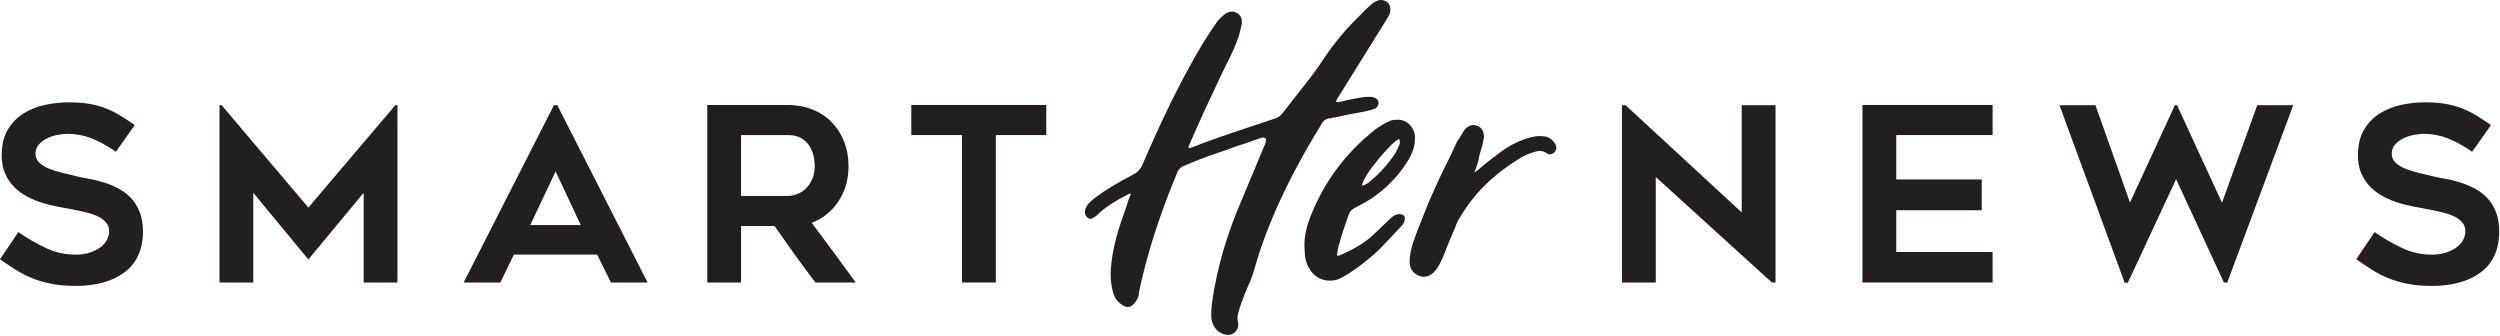 <?xml version="1.0" encoding="UTF-8" standalone="no"?><!DOCTYPE svg PUBLIC "-//W3C//DTD SVG 1.1//EN" "http://www.w3.org/Graphics/SVG/1.1/DTD/svg11.dtd"><svg width="100%" height="100%" viewBox="0 0 2084 280" version="1.1" xmlns="http://www.w3.org/2000/svg" xmlns:xlink="http://www.w3.org/1999/xlink" xml:space="preserve" xmlns:serif="http://www.serif.com/" style="fill-rule:evenodd;clip-rule:evenodd;stroke-linejoin:round;stroke-miterlimit:2;"><g><path d="M1010.08,267.081c-0.265,-1.066 -0.398,-2.793 -0.398,-5.191c0,-2.395 0.263,-5.987 0.796,-10.781c4.234,-28.475 12.582,-56.949 25.038,-85.429l18.678,-44.713c0.53,-1.061 0.796,-1.86 0.796,-2.395l0.398,-1.599c-0,-2.127 -1.459,-2.793 -4.372,-1.994c-10.335,3.731 -16.958,5.988 -19.874,6.787c-2.65,1.066 -8.678,3.193 -18.082,6.385c-9.409,3.195 -17.952,6.528 -25.634,9.982c-3.178,1.066 -5.302,3.195 -6.358,6.385c-12.717,30.611 -22.256,59.226 -28.615,85.836c-0.535,1.858 -0.993,3.853 -1.391,5.987c-0.398,2.127 -0.861,4.123 -1.392,5.988c0,0.53 -0.135,1.659 -0.397,3.393c-0.266,1.73 -0.794,3.127 -1.589,4.193c-2.385,3.994 -4.905,5.988 -7.553,5.988c-2.382,-0 -5.164,-1.597 -8.345,-4.794c-2.124,-1.862 -3.711,-5.457 -4.769,-10.776c-0.794,-3.992 -1.192,-7.853 -1.192,-11.575c0,-3.997 0.528,-9.447 1.589,-16.372c1.592,-9.313 4.104,-18.892 7.553,-28.743c3.438,-9.844 5.427,-15.703 5.96,-17.563c0.263,-0.531 0.598,-1.262 0.994,-2.197c0.397,-0.928 0.595,-1.662 0.595,-2.2l-0.793,-0.397c-12.189,6.128 -21.063,11.978 -26.628,17.568c-2.122,1.865 -3.776,2.994 -4.967,3.393c-1.194,0.398 -2.455,0.068 -3.776,-1c-1.331,-1.325 -1.987,-2.795 -1.987,-4.391c0,-1.596 0.526,-3.323 1.589,-5.191c1.322,-2.127 3.974,-4.65 7.948,-7.584c7.414,-5.588 17.749,-11.837 31.001,-18.764c3.706,-1.858 6.356,-4.919 7.948,-9.18c14.834,-34.596 29.54,-64.674 44.114,-90.225c6.091,-10.641 12.184,-20.223 18.282,-28.744c3.178,-3.192 5.168,-5.052 5.961,-5.588c2.117,-1.329 4.104,-1.996 5.963,-1.996c1.054,0 2.382,0.398 3.971,1.197c3.181,1.865 4.505,4.929 3.976,9.182c-0.267,1.597 -0.665,3.394 -1.191,5.39c-0.535,1.996 -0.933,3.531 -1.193,4.592c-2.653,7.722 -6.098,15.567 -10.335,23.553l-5.961,12.377c-9.01,18.9 -16.828,35.928 -23.447,51.098l-2.384,5.59c0.528,0.8 1.056,1.068 1.589,0.8c0.528,-0.262 0.925,-0.4 1.193,-0.4c11.128,-4.522 28.079,-10.51 50.871,-17.965l19.075,-6.39c2.12,-0.797 3.974,-2.124 5.568,-3.989l8.741,-11.181c1.849,-2.393 5.56,-7.114 11.13,-14.169c5.56,-7.049 10.332,-13.637 14.304,-19.763c9.006,-13.573 19.478,-26.081 31.399,-37.526c1.847,-2.127 4.897,-5.055 9.139,-8.785c0.528,-0.531 2.117,-1.458 4.767,-2.793c0.798,-0.262 1.724,-0.402 2.785,-0.402c1.849,-0 3.708,0.671 5.563,1.998c2.117,2.134 2.785,5.06 1.987,8.783c-0.266,1.066 -1.327,3.064 -3.178,5.988l-39.741,63.877c-1.333,1.865 -1.989,3.332 -1.989,4.391l1.191,-0c1.054,-0 2.445,-0.201 4.174,-0.598c1.719,-0.4 2.978,-0.732 3.776,-1.001c1.85,-0.259 3.636,-0.596 5.363,-0.995c1.722,-0.4 3.511,-0.732 5.367,-1.001c2.115,-0.528 5.033,-0.796 8.746,-0.796c4.234,0.535 6.486,2.133 6.754,4.791c0,3.194 -1.859,5.188 -5.565,5.987c-4.77,1.335 -11.263,2.664 -19.471,3.994c-6.896,1.596 -12.061,2.665 -15.502,3.19c-3.176,0.269 -5.433,1.737 -6.757,4.394c-26.762,43.383 -45.307,83.174 -55.642,119.366c-1.587,5.852 -3.573,11.309 -5.961,16.369c-3.445,7.983 -6.095,15.172 -7.947,21.555c-0.796,3.197 -0.931,5.723 -0.398,7.586c0.796,3.725 0,6.721 -2.385,8.984c-2.382,2.259 -5.432,2.858 -9.138,1.794c-5.305,-1.596 -8.744,-5.457 -10.335,-11.575" style="fill:#231f20;fill-rule:nonzero;"/><path d="M1140.44,152.502c8.744,-6.915 16.296,-15.168 22.654,-24.747c1.587,-2.929 2.715,-5.254 3.378,-6.988c0.656,-1.73 0.596,-3.391 -0.2,-4.99c-3.713,1.865 -9.476,7.521 -17.286,16.967c-7.817,9.449 -12.259,16.435 -13.317,20.957c-0.266,0.799 -0.266,1.196 -0,1.196c1.593,-0.528 3.182,-1.33 4.771,-2.395m-31.795,81.442c-3.713,0 -7.024,-0.865 -9.936,-2.592c-2.918,-1.736 -5.303,-4.195 -7.15,-7.387c-2.647,-3.994 -3.976,-9.182 -3.976,-15.57c-0.796,-7.986 0.663,-16.899 4.372,-26.748c11.125,-29.005 29.01,-53.357 53.653,-73.056c3.971,-3.195 8.475,-5.85 13.51,-7.984c1.324,-0.53 3.308,-0.799 5.963,-0.799c4.502,-0 8.148,1.732 10.928,5.191c2.785,3.461 3.906,7.186 3.378,11.175c0.263,4.791 -1.589,10.651 -5.56,17.568c-10.605,17.033 -24.911,29.94 -42.926,38.723c-2.124,1.068 -3.643,2.064 -4.571,2.996c-0.931,0.933 -1.657,2.195 -2.185,3.791c-3.971,11.176 -6.496,19.028 -7.55,23.555c-0.798,1.863 -1.458,4.927 -1.989,9.183l0,0.397c0,1.066 1.056,1.066 3.181,0c11.128,-4.791 19.871,-10.112 26.229,-15.967l14.309,-13.576c2.385,-2.393 4.369,-3.723 5.96,-3.989c0.528,-0.264 1.324,-0.402 2.385,-0.402c1.589,-0 2.913,0.537 3.974,1.596c0.26,0.269 0.395,0.799 0.395,1.598c0,2.665 -0.791,4.792 -2.38,6.39l-14.308,15.17c-5.035,5.586 -11.528,11.377 -19.476,17.364c-7.947,5.988 -14.306,10.045 -19.078,12.179c-2.38,0.797 -4.767,1.194 -7.152,1.194" style="fill:#231f20;fill-rule:nonzero;"/><path d="M1175.01,217.578c0.268,-4.522 1.061,-9.047 2.382,-13.574c2.125,-6.651 6.494,-18.095 13.118,-34.331c5.297,-12.508 11.13,-25.014 17.486,-37.529l6.756,-14.373c1.057,-1.327 2.187,-3.054 3.381,-5.188c1.189,-2.129 2.317,-3.854 3.378,-5.188c2.115,-2.13 4.369,-3.195 6.757,-3.195c0.793,-0 1.986,0.266 3.575,0.799c3.439,1.596 5.168,4.658 5.168,9.182c-0.27,2.396 -0.666,4.46 -1.194,6.187c-0.535,1.736 -0.931,3.262 -1.191,4.592c-1.063,2.931 -1.726,5.588 -1.992,7.983c-0.53,2.132 -1.126,4.062 -1.786,5.789c-0.663,1.737 -1.259,3.394 -1.787,4.99c1.056,-0.531 2.512,-1.596 4.371,-3.195l7.152,-5.987l12.72,-9.58c7.947,-5.324 15.897,-8.914 23.845,-10.779c2.647,-0.532 4.772,-0.799 6.358,-0.799l4.772,0.397c3.439,0.8 6.221,2.931 8.346,6.39c0.523,1.596 0.795,2.662 0.795,3.195c0,0.797 -0.395,1.865 -1.193,3.192c-2.385,2.393 -4.64,2.795 -6.757,1.199c-2.124,-1.33 -4.111,-1.996 -5.963,-1.996c-1.586,0 -4.509,0.797 -8.741,2.393c-3.715,1.337 -6.628,2.796 -8.745,4.394c-21.198,13.039 -37.358,29.01 -48.486,47.905c-1.589,2.134 -3.05,5.058 -4.369,8.781c-4.77,11.178 -8.218,19.561 -10.335,25.154c-2.385,5.326 -4.372,8.918 -5.963,10.778c-2.918,3.721 -6.358,5.586 -10.332,5.586c-0.798,-0 -1.987,-0.267 -3.576,-0.799c-5.298,-2.13 -7.95,-6.25 -7.95,-12.373" style="fill:#231f20;fill-rule:nonzero;"/><path d="M0,216.1l15.297,-22.645c7.379,5.128 14.996,9.538 22.847,13.244c7.851,3.709 16.066,5.559 24.655,5.559c4.562,0 8.589,-0.571 12.08,-1.717c3.487,-1.146 6.441,-2.628 8.857,-4.45c2.416,-1.819 4.227,-3.907 5.435,-6.268c1.206,-2.355 1.811,-4.68 1.811,-6.974c-0,-2.964 -0.907,-5.493 -2.718,-7.581c-1.81,-2.09 -4.227,-3.81 -7.245,-5.157c-3.019,-1.346 -6.578,-2.494 -10.67,-3.437c-4.095,-0.942 -8.353,-1.821 -12.782,-2.63c-2.954,-0.538 -6.376,-1.18 -10.265,-1.921c-3.894,-0.739 -7.919,-1.751 -12.078,-3.032c-4.16,-1.282 -8.252,-2.965 -12.278,-5.058c-4.025,-2.085 -7.649,-4.716 -10.87,-7.882c-3.219,-3.168 -5.807,-6.941 -7.75,-11.326c-1.946,-4.376 -2.918,-9.533 -2.918,-15.467c0,-8.623 1.744,-15.802 5.233,-21.533c3.489,-5.726 7.952,-10.241 13.387,-13.545c5.435,-3.304 11.473,-5.627 18.116,-6.978c6.643,-1.344 13.047,-2.02 19.222,-2.02c6.173,-0 11.676,0.404 16.506,1.213c4.832,0.807 9.324,1.989 13.486,3.537c4.159,1.552 8.22,3.507 12.179,5.864c3.955,2.359 8.218,5.156 12.782,8.392l-15.702,22.243c-6.978,-4.854 -13.686,-8.56 -20.127,-11.125c-6.443,-2.558 -13.221,-3.839 -20.332,-3.839c-2.413,-0 -5.167,0.303 -8.251,0.908c-3.091,0.608 -6.009,1.587 -8.758,2.931c-2.751,1.352 -5.032,3.071 -6.843,5.157c-1.813,2.093 -2.717,4.621 -2.717,7.581c-0,2.97 1.073,5.462 3.219,7.485c2.146,2.02 4.897,3.708 8.253,5.055c3.355,1.346 7.046,2.494 11.073,3.434c4.024,0.947 7.916,1.892 11.673,2.829c2.819,0.678 6.139,1.354 9.963,2.023c3.827,0.678 7.781,1.618 11.878,2.831c4.092,1.214 8.153,2.832 12.177,4.854c4.024,2.02 7.615,4.617 10.769,7.785c3.151,3.168 5.702,7.078 7.648,11.728c1.944,4.651 2.92,10.28 2.92,16.882c0,7.684 -1.343,14.357 -4.026,20.02c-2.684,5.66 -6.511,10.345 -11.473,14.05c-4.967,3.711 -10.87,6.504 -17.713,8.393c-6.846,1.887 -14.427,2.829 -22.746,2.829c-7.648,0 -14.393,-0.576 -20.23,-1.719c-5.838,-1.141 -11.172,-2.696 -16.002,-4.651c-4.829,-1.95 -9.394,-4.277 -13.688,-6.973c-4.295,-2.694 -8.724,-5.663 -13.284,-8.899" style="fill:#231f20;fill-rule:nonzero;"/><path d="M331.318,87.708l0,147.804l-28.18,0l-0,-74.815l-46.094,55.608l-45.893,-55.608l-0,74.815l-28.183,0l-0,-147.804l1.813,0l72.263,85.325l72.464,-85.325l1.81,0Z" style="fill:#231f20;fill-rule:nonzero;"/><path d="M442.029,187.592l42.07,0l-20.933,-44.686l-21.137,44.686Zm-55.555,47.92l75.282,-147.804l2.819,-0l75.279,147.804l-30.594,0l-11.473,-23.253l-69.444,0l-11.273,23.253l-30.596,0Z" style="fill:#231f20;fill-rule:nonzero;"/><path d="M617.756,163.326l38.723,-0c2.541,-0 5.179,-0.504 7.923,-1.514c2.742,-1.01 5.182,-2.563 7.321,-4.651c2.141,-2.087 3.913,-4.684 5.319,-7.787c1.401,-3.098 2.108,-6.736 2.108,-10.916c-0,-2.154 -0.268,-4.716 -0.803,-7.683c-0.533,-2.963 -1.606,-5.794 -3.21,-8.492c-1.606,-2.696 -3.879,-4.985 -6.824,-6.877c-2.941,-1.884 -6.886,-2.829 -11.834,-2.829l-38.723,-0l0,50.749Zm0,72.187l-28.18,0l-0,-148.008l66.941,0c7.528,0 14.417,1.248 20.67,3.74c6.247,2.495 11.593,6 16.028,10.515c4.434,4.517 7.896,9.909 10.385,16.175c2.483,6.268 3.73,13.113 3.73,20.523c0,11.192 -2.79,20.963 -8.369,29.317c-5.58,8.359 -13.004,14.356 -22.281,17.997c12.38,16.449 24.612,33.026 36.688,49.741l-33.616,0c-5.885,-7.685 -11.636,-15.434 -17.252,-23.255c-5.618,-7.811 -11.237,-15.77 -16.857,-23.856l-27.887,0l0,47.111Z" style="fill:#231f20;fill-rule:nonzero;"/><path d="M872.183,112.578l-42.07,-0l0,122.934l-28.178,-0l0,-122.934l-42.272,-0l0,-25.072l112.52,0l-0,25.072Z" style="fill:#231f20;fill-rule:nonzero;"/><path d="M1477.06,235.512l-96.824,-87.955l-0,87.955l-28.181,0l0,-147.804l3.022,0l96.817,89.368l-0,-89.368l28.183,0l-0,147.804l-3.017,0Z" style="fill:#231f20;fill-rule:nonzero;"/><path d="M1580.72,112.578l-0,37.003l71.253,-0l-0,25.677l-71.253,0l-0,34.777l80.314,0l0,25.477l-108.495,-0l0,-148.006l108.495,0l0,25.072l-80.314,-0Z" style="fill:#231f20;fill-rule:nonzero;"/><path d="M1911.63,87.708l-54.95,147.804l-2.819,0l-39.858,-86.138l-40.259,86.34l-2.614,-0l-54.35,-148.006l29.994,0l28.781,81.079l37.445,-81.079l1.813,0l37.437,81.28l29.389,-81.28l29.991,0Z" style="fill:#231f20;fill-rule:nonzero;"/><path d="M1964.17,216.1l15.295,-22.645c7.378,5.128 14.998,9.538 22.849,13.244c7.851,3.709 16.066,5.559 24.655,5.559c4.562,0 8.586,-0.571 12.08,-1.717c3.49,-1.146 6.441,-2.628 8.857,-4.45c2.416,-1.819 4.225,-3.907 5.433,-6.268c1.208,-2.355 1.813,-4.68 1.813,-6.974c-0,-2.964 -0.909,-5.493 -2.718,-7.581c-1.81,-2.09 -4.227,-3.81 -7.243,-5.157c-3.021,-1.346 -6.583,-2.494 -10.672,-3.437c-4.095,-0.942 -8.355,-1.821 -12.785,-2.63c-2.951,-0.538 -6.373,-1.18 -10.262,-1.921c-3.892,-0.739 -7.921,-1.751 -12.081,-3.032c-4.157,-1.282 -8.251,-2.965 -12.275,-5.058c-4.025,-2.085 -7.651,-4.716 -10.868,-7.882c-3.221,-3.168 -5.806,-6.941 -7.752,-11.326c-1.946,-4.376 -2.918,-9.533 -2.918,-15.467c0,-8.623 1.743,-15.802 5.233,-21.533c3.489,-5.726 7.95,-10.241 13.387,-13.545c5.435,-3.304 11.47,-5.627 18.116,-6.978c6.64,-1.344 13.047,-2.02 19.222,-2.02c6.173,-0 11.676,0.404 16.508,1.213c4.83,0.807 9.324,1.989 13.484,3.537c4.159,1.552 8.22,3.507 12.179,5.864c3.957,2.359 8.215,5.156 12.782,8.392l-15.704,22.243c-6.976,-4.854 -13.687,-8.56 -20.125,-11.125c-6.44,-2.558 -13.221,-3.839 -20.334,-3.839c-2.414,-0 -5.167,0.303 -8.251,0.908c-3.087,0.608 -6.009,1.587 -8.756,2.931c-2.753,1.352 -5.034,3.071 -6.843,5.157c-1.813,2.093 -2.717,4.621 -2.717,7.581c-0,2.97 1.073,5.462 3.216,7.485c2.149,2.02 4.9,3.708 8.254,5.055c3.356,1.346 7.048,2.494 11.073,3.434c4.024,0.947 7.916,1.892 11.675,2.829c2.821,0.678 6.141,1.354 9.963,2.023c3.827,0.678 7.781,1.618 11.878,2.831c4.092,1.214 8.15,2.832 12.179,4.854c4.02,2.02 7.615,4.617 10.767,7.785c3.154,3.168 5.702,7.078 7.648,11.728c1.946,4.651 2.92,10.28 2.92,16.882c0,7.684 -1.343,14.357 -4.026,20.02c-2.684,5.66 -6.508,10.345 -11.473,14.05c-4.965,3.711 -10.87,6.504 -17.713,8.393c-6.844,1.887 -14.427,2.829 -22.746,2.829c-7.651,0 -14.393,-0.576 -20.23,-1.719c-5.838,-1.141 -11.174,-2.696 -16.004,-4.651c-4.83,-1.95 -9.392,-4.277 -13.689,-6.973c-4.292,-2.694 -8.721,-5.663 -13.281,-8.899" style="fill:#231f20;fill-rule:nonzero;"/></g></svg>